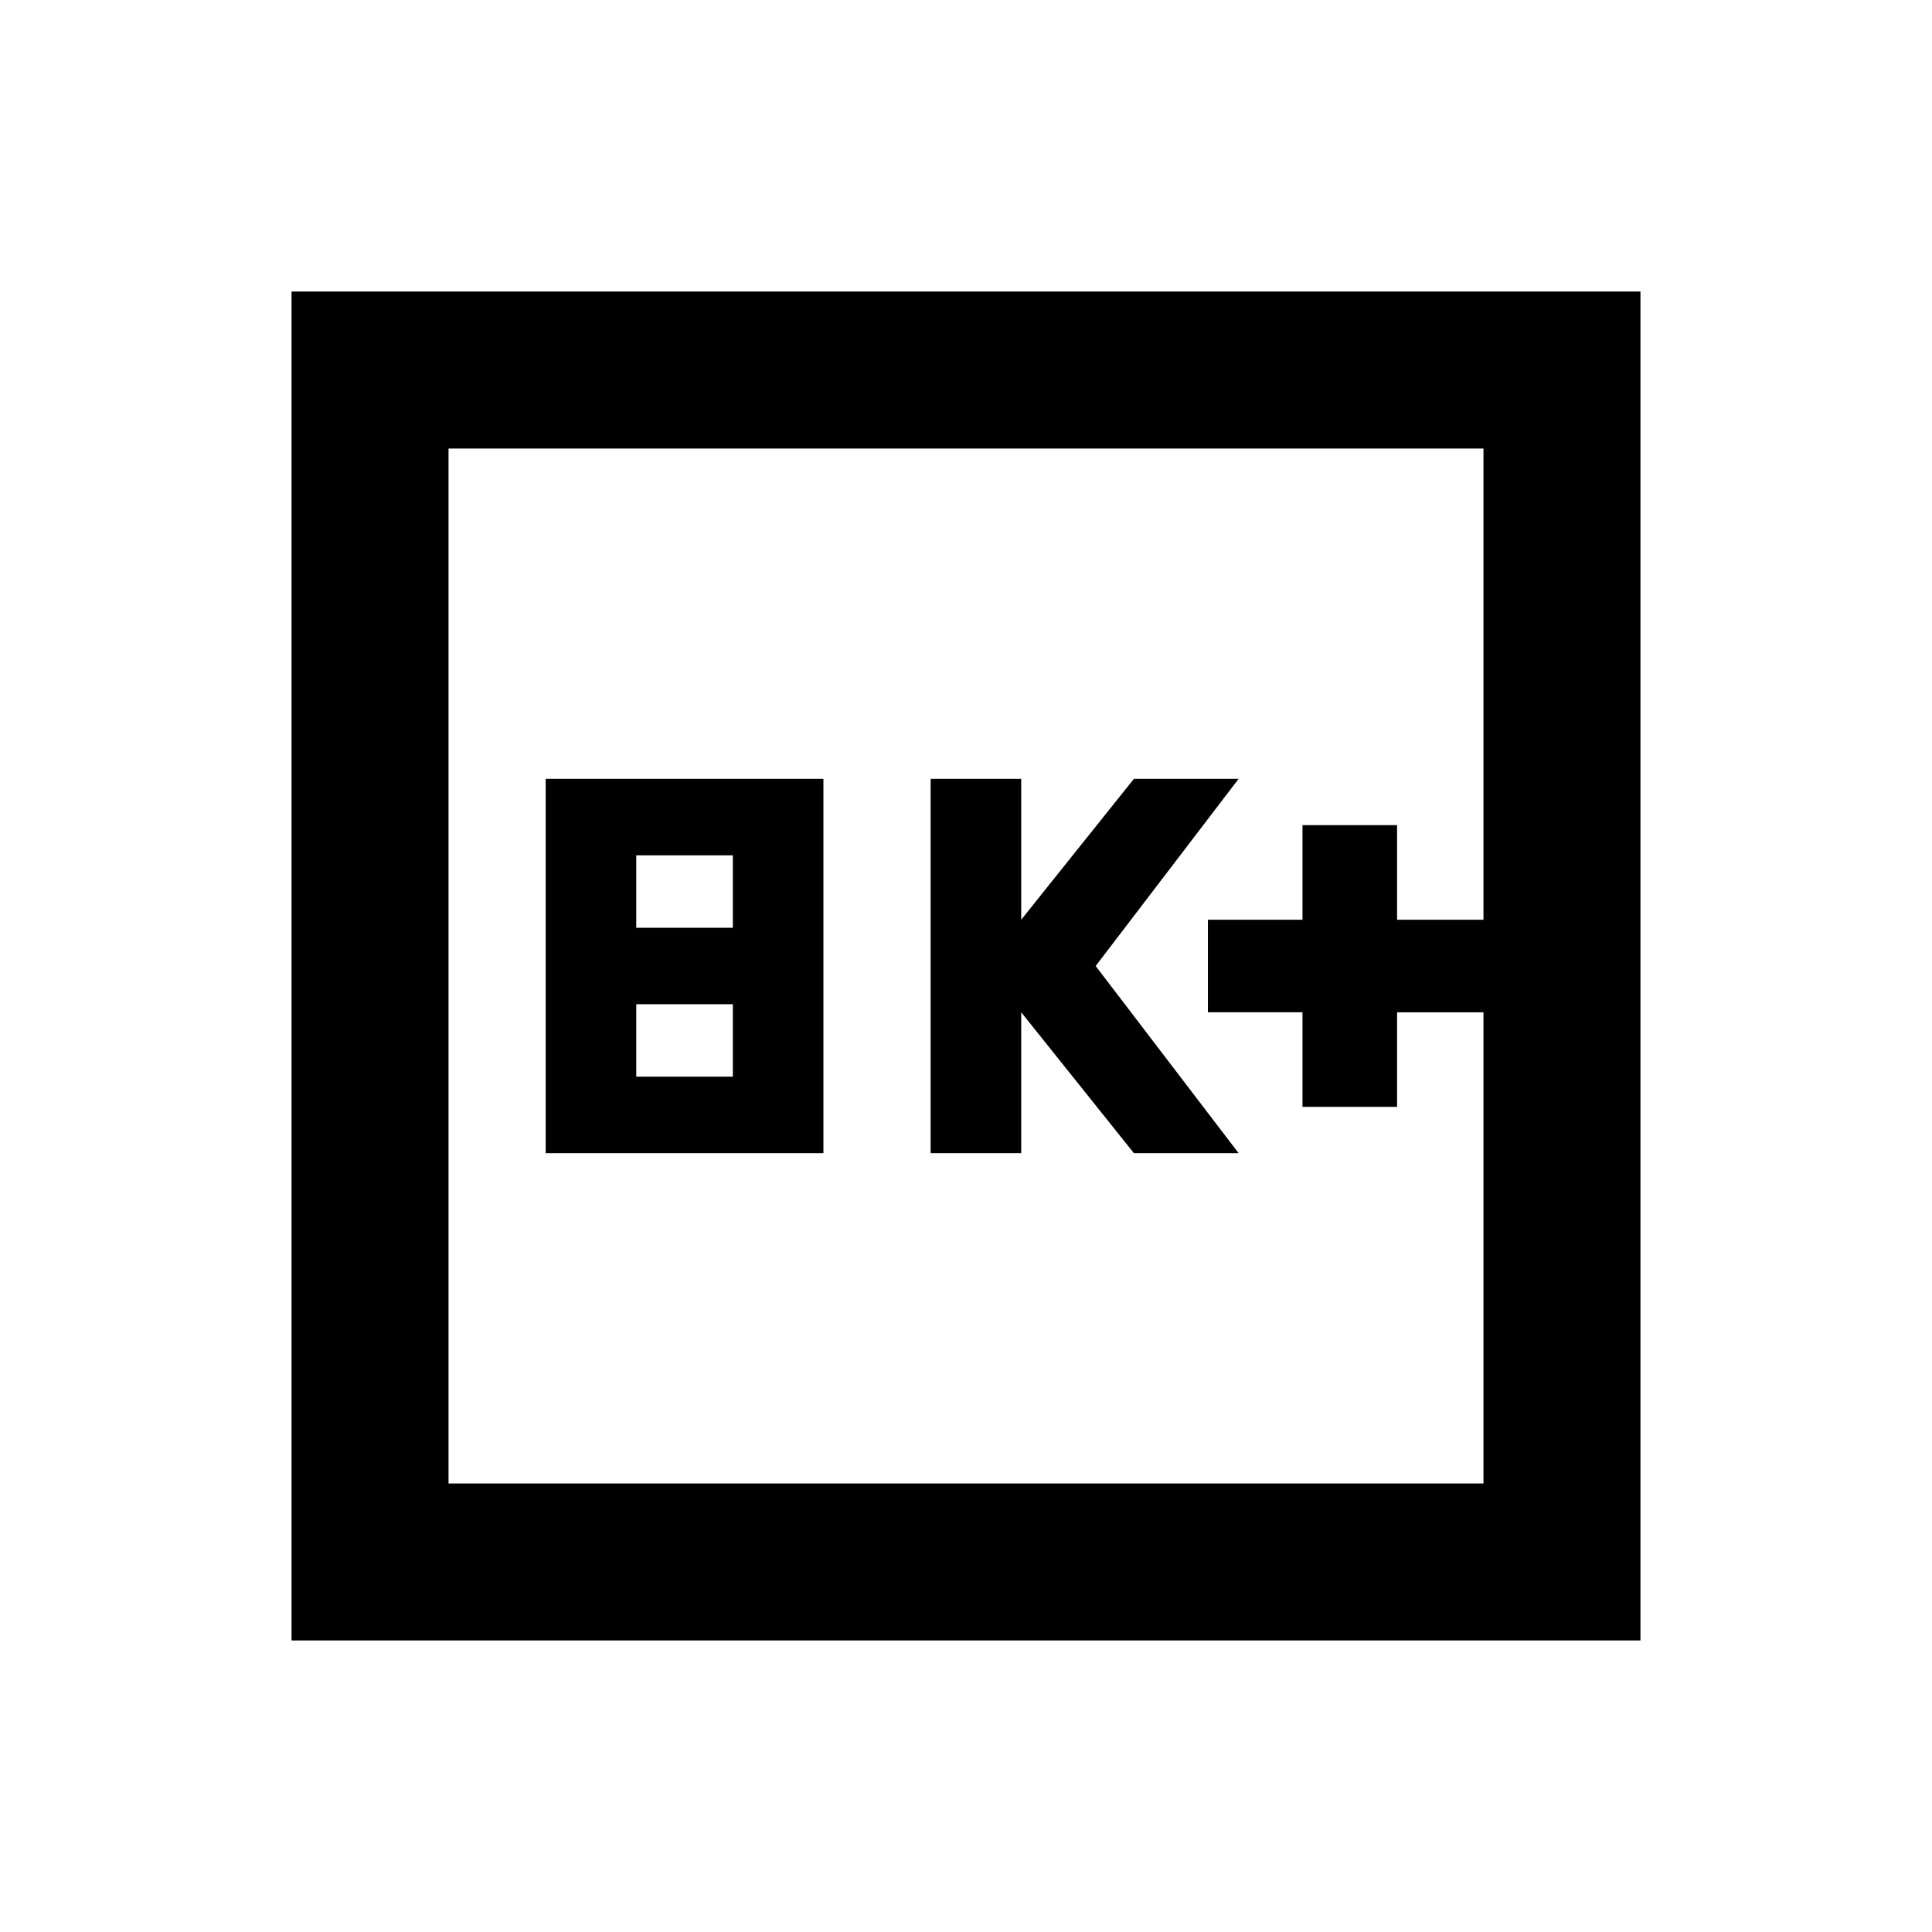 <svg xmlns="http://www.w3.org/2000/svg" height="20" viewBox="0 -960 960 960" width="20"><path d="M271.15-387h138v-186h-138v186Zm45-38v-36h48v36h-48Zm0-74v-36h48v36h-48Zm146.28 112h45v-70l56 70h52.03l-71.03-93 71.03-93h-52.03l-56 70v-70h-45v186Zm184.77-23h47v-47h42.93v-46H694.2v-47h-47v47h-47v46h47v47ZM144.87-144.87v-670.26h670.26v670.26H144.87Zm78-78h514.26v-514.26H222.87v514.26Zm0 0v-514.26 514.26Z"/></svg>